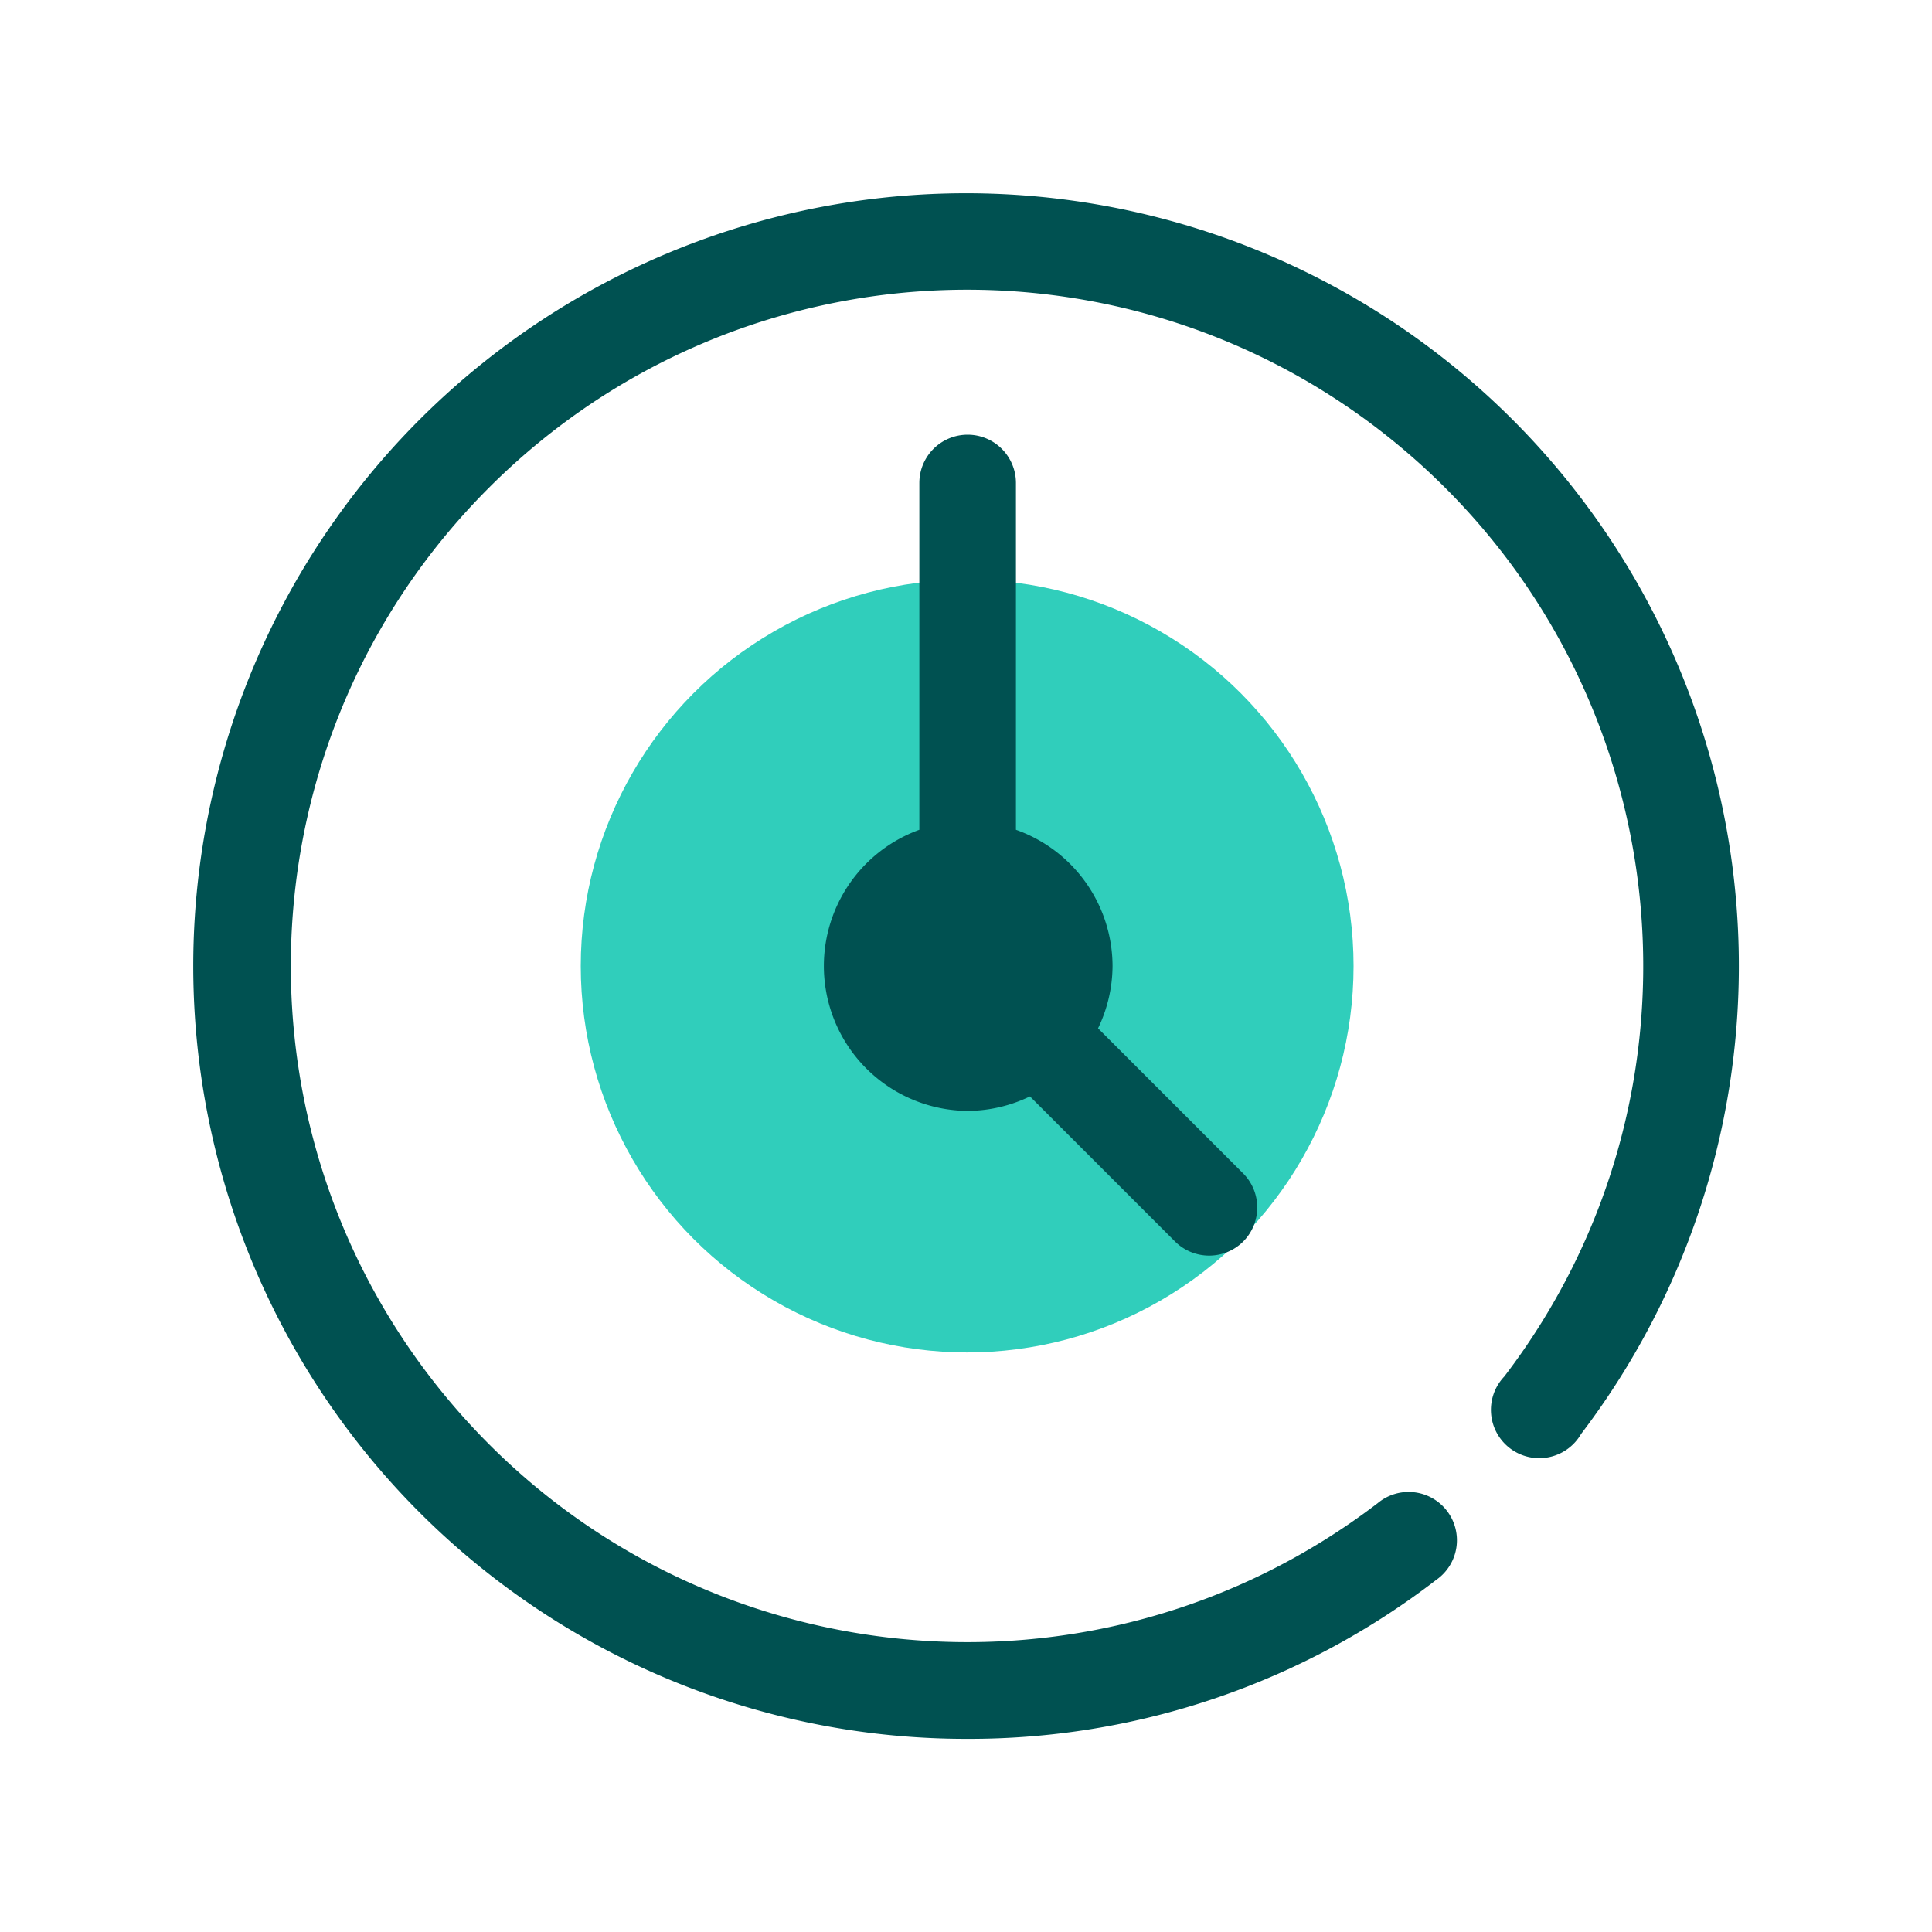 <svg focusable="false" xmlns="http://www.w3.org/2000/svg" width="40" height="40" viewBox="0 0 40 40"><title>clock-40</title><g fill="none" fill-rule="evenodd"><path d="M0 0h40v40H0z"/><circle cx="20.024" cy="20.001" r="8" fill="#30CEBB" fill-rule="nonzero"/><path fill="#005151" fill-rule="nonzero" d="M32.336 9.81a16 16 0 0 1 .398 19.88 1 1 0 1 1-1.59-1.19c4.476-5.856 3.645-14.18-1.902-19.036-5.546-4.855-13.908-4.578-19.12.635-5.213 5.213-5.49 13.574-.635 19.12 4.855 5.547 13.18 6.379 19.037 1.902a1 1 0 1 1 1.21 1.59 15.84 15.84 0 0 1-9.71 3.29A16 16 0 1 1 32.336 9.81zM20.034 9a1 1 0 0 1 1 1v7.18a3 3 0 0 1 2 2.82 3 3 0 0 1-.3 1.29l3 3a1 1 0 0 1 .01 1.41 1 1 0 0 1-1.42 0l-3-3a3 3 0 0 1-1.29.3 3 3 0 0 1-1-5.82V10a1 1 0 0 1 1-1z"/></g></svg>
